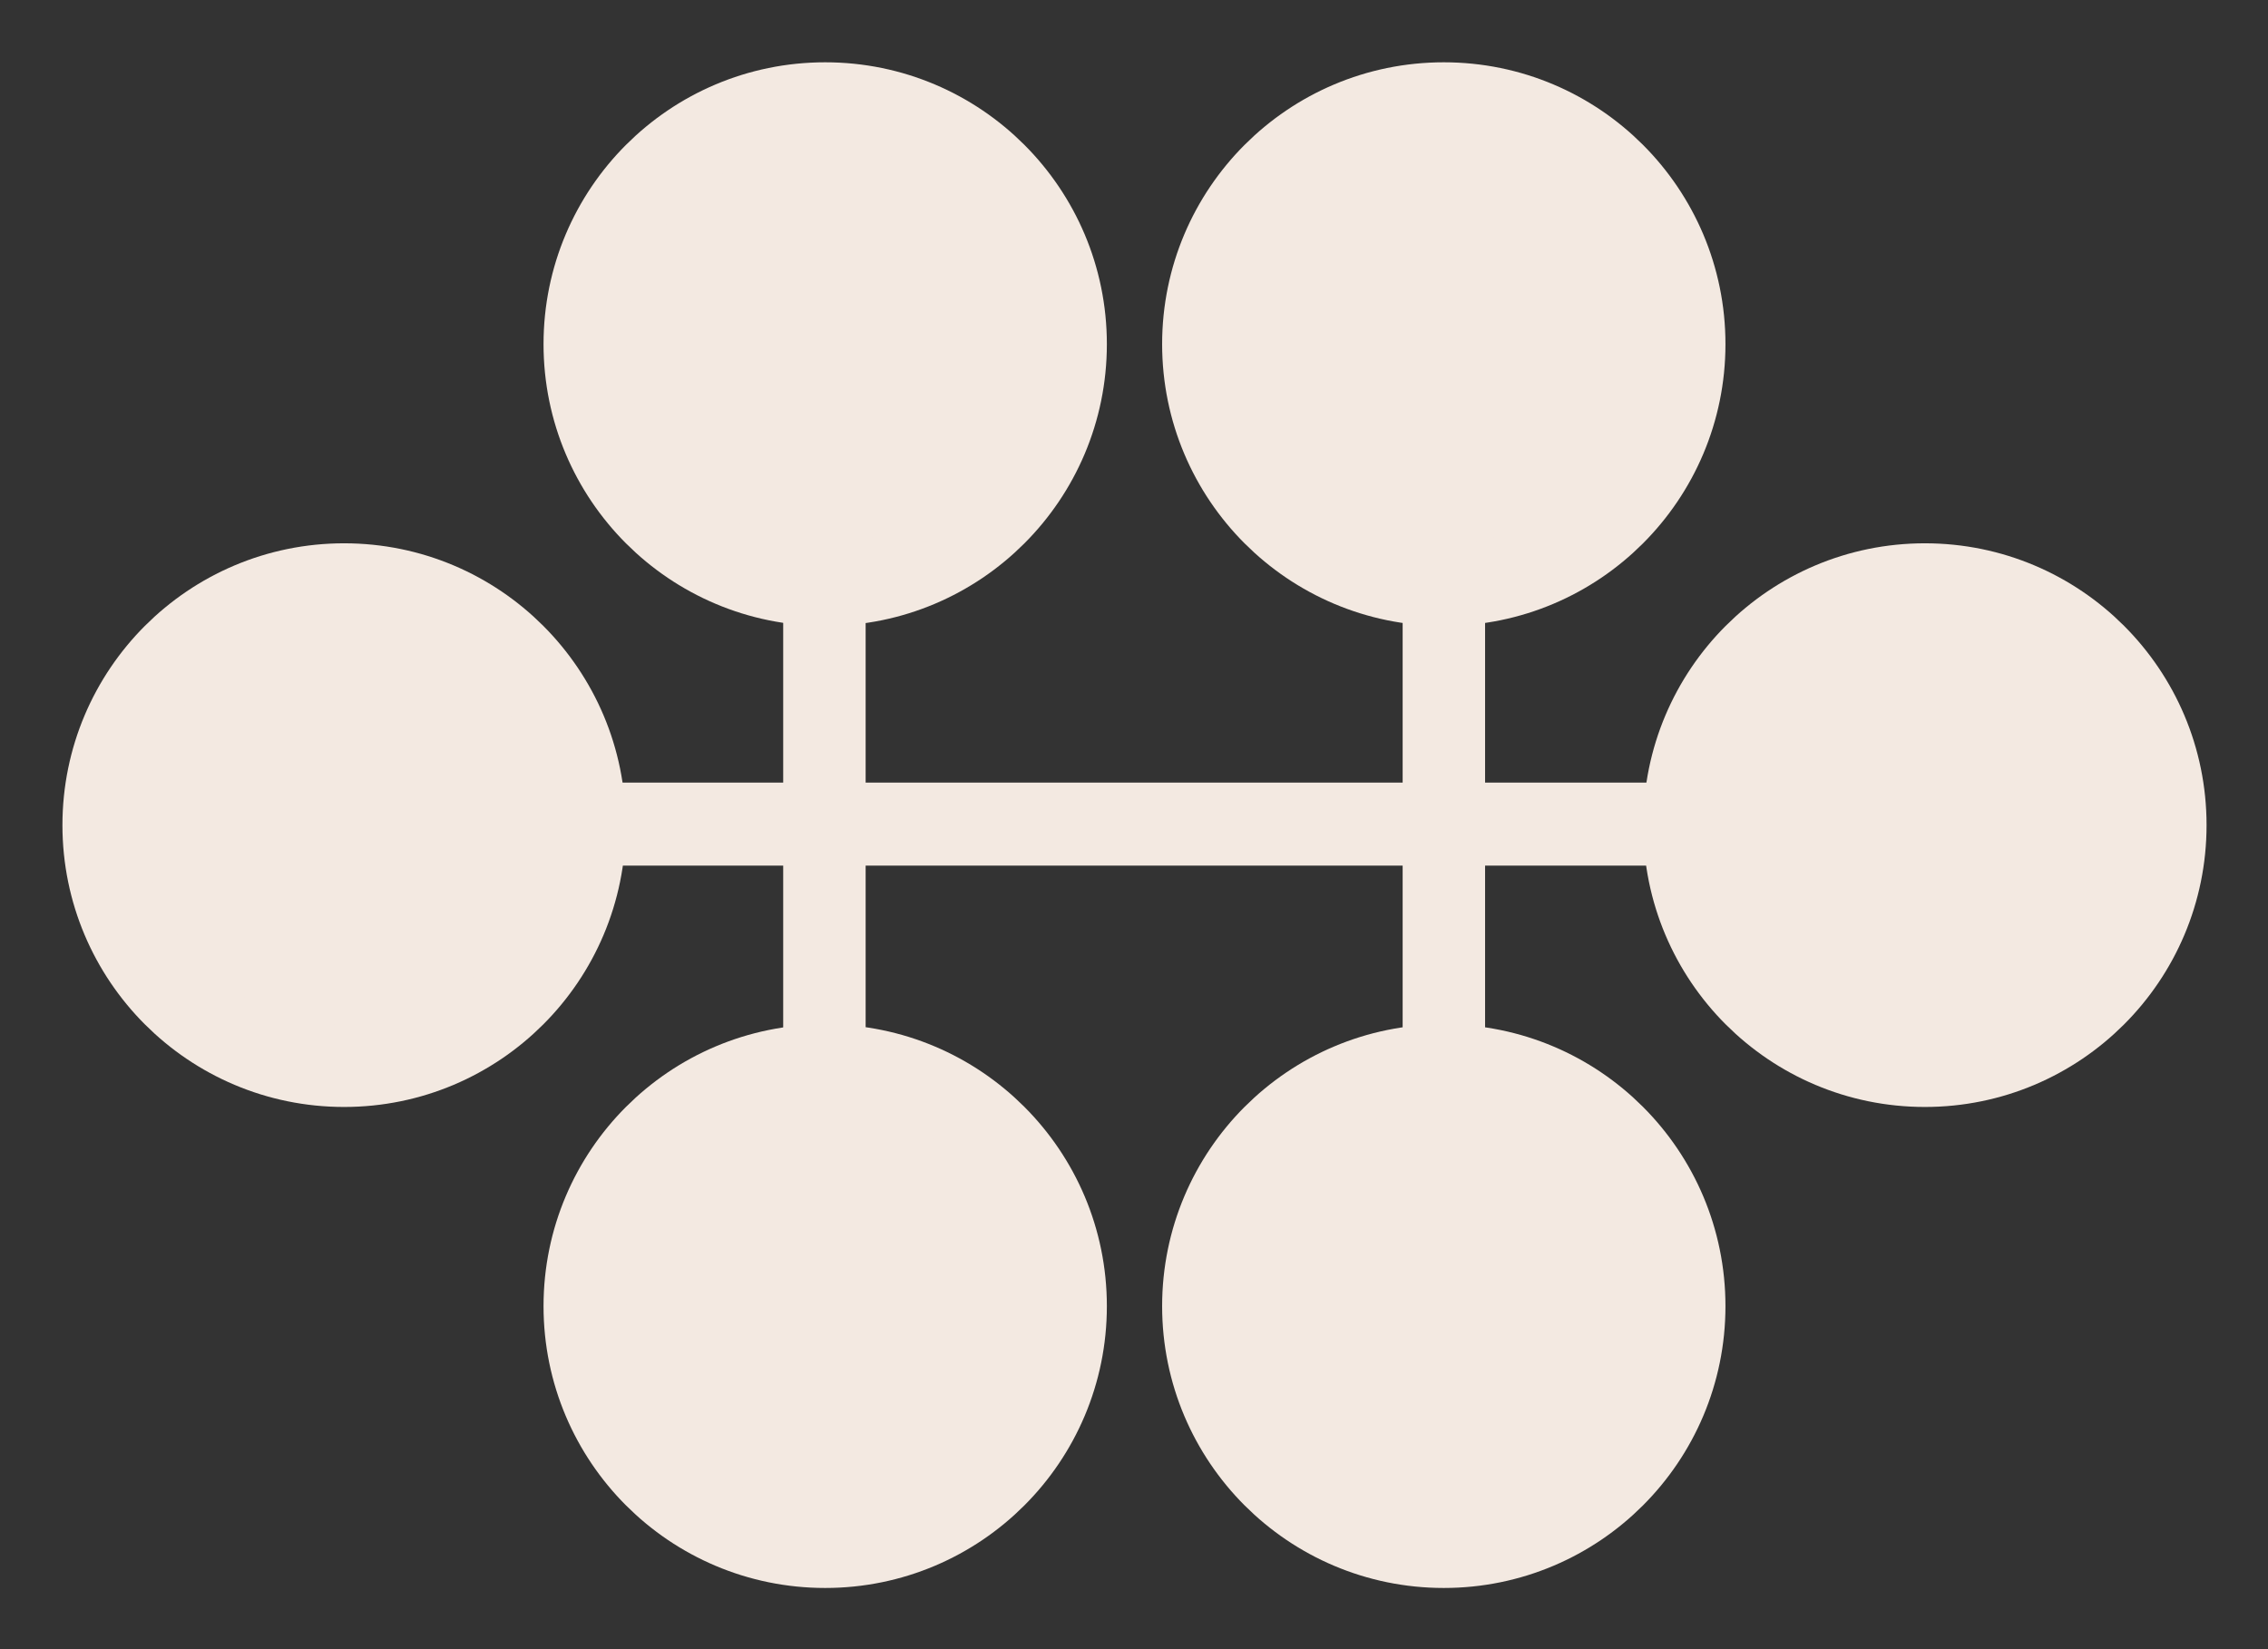 <?xml version="1.0" encoding="UTF-8" standalone="no"?>
<!DOCTYPE svg PUBLIC "-//W3C//DTD SVG 1.1//EN" "http://www.w3.org/Graphics/SVG/1.1/DTD/svg11.dtd">
<svg width="100%" height="100%" viewBox="0 0 33 24" version="1.1" xmlns="http://www.w3.org/2000/svg" xmlns:xlink="http://www.w3.org/1999/xlink" xml:space="preserve" xmlns:serif="http://www.serif.com/" style="fill-rule:evenodd;clip-rule:evenodd;stroke-linecap:round;stroke-linejoin:round;stroke-miterlimit:1.5;">
    <rect x="0" y="0" width="33" height="24" fill="#333333" stroke="none"/>
    <g transform="matrix(1,0,0,1,-68,-50)">
        <g id="m6" transform="matrix(1.375,0,0,1,-1.069,0)">
            <rect x="50.232" y="50" width="24" height="24" style="fill:none;"/>
            <g transform="matrix(0.727,0,0,1,50.232,25)">
                <path d="M12,33.5L12,40.5" style="fill:none;stroke:rgb(243,233,225);stroke-width:1.2px;"/>
            </g>
            <g transform="matrix(0.727,0,0,1,56.787,25)">
                <path d="M12,33.5L12,40.5" style="fill:none;stroke:rgb(243,233,225);stroke-width:1.2px;"/>
            </g>
            <g transform="matrix(1.659,0,0,2.281,42.323,-22.404)">
                <path d="M8.488,37L15.513,37" style="fill:none;stroke:rgb(243,233,225);stroke-width:0.53px;"/>
            </g>
            <g transform="matrix(0.71,0,0,0.977,47.239,25.859)">
                <circle cx="9.344" cy="37" r="3.583" style="fill:rgb(243,233,225);stroke:rgb(243,233,225);stroke-width:1.23px;"/>
            </g>
            <g transform="matrix(0.71,0,0,0.977,52.33,18.859)">
                <circle cx="9.344" cy="37" r="3.583" style="fill:rgb(243,233,225);stroke:rgb(243,233,225);stroke-width:1.23px;"/>
            </g>
            <g transform="matrix(0.71,0,0,0.977,52.33,32.859)">
                <circle cx="9.344" cy="37" r="3.583" style="fill:rgb(243,233,225);stroke:rgb(243,233,225);stroke-width:1.23px;"/>
            </g>
            <g transform="matrix(0.71,0,0,0.977,58.876,18.859)">
                <circle cx="9.344" cy="37" r="3.583" style="fill:rgb(243,233,225);stroke:rgb(243,233,225);stroke-width:1.23px;"/>
            </g>
            <g transform="matrix(0.71,0,0,0.977,58.876,32.859)">
                <circle cx="9.344" cy="37" r="3.583" style="fill:rgb(243,233,225);stroke:rgb(243,233,225);stroke-width:1.23px;"/>
            </g>
            <g transform="matrix(0.71,0,0,0.977,63.967,25.859)">
                <circle cx="9.344" cy="37" r="3.583" style="fill:rgb(243,233,225);stroke:rgb(243,233,225);stroke-width:1.23px;"/>
            </g>
        </g>
    </g>
</svg>
